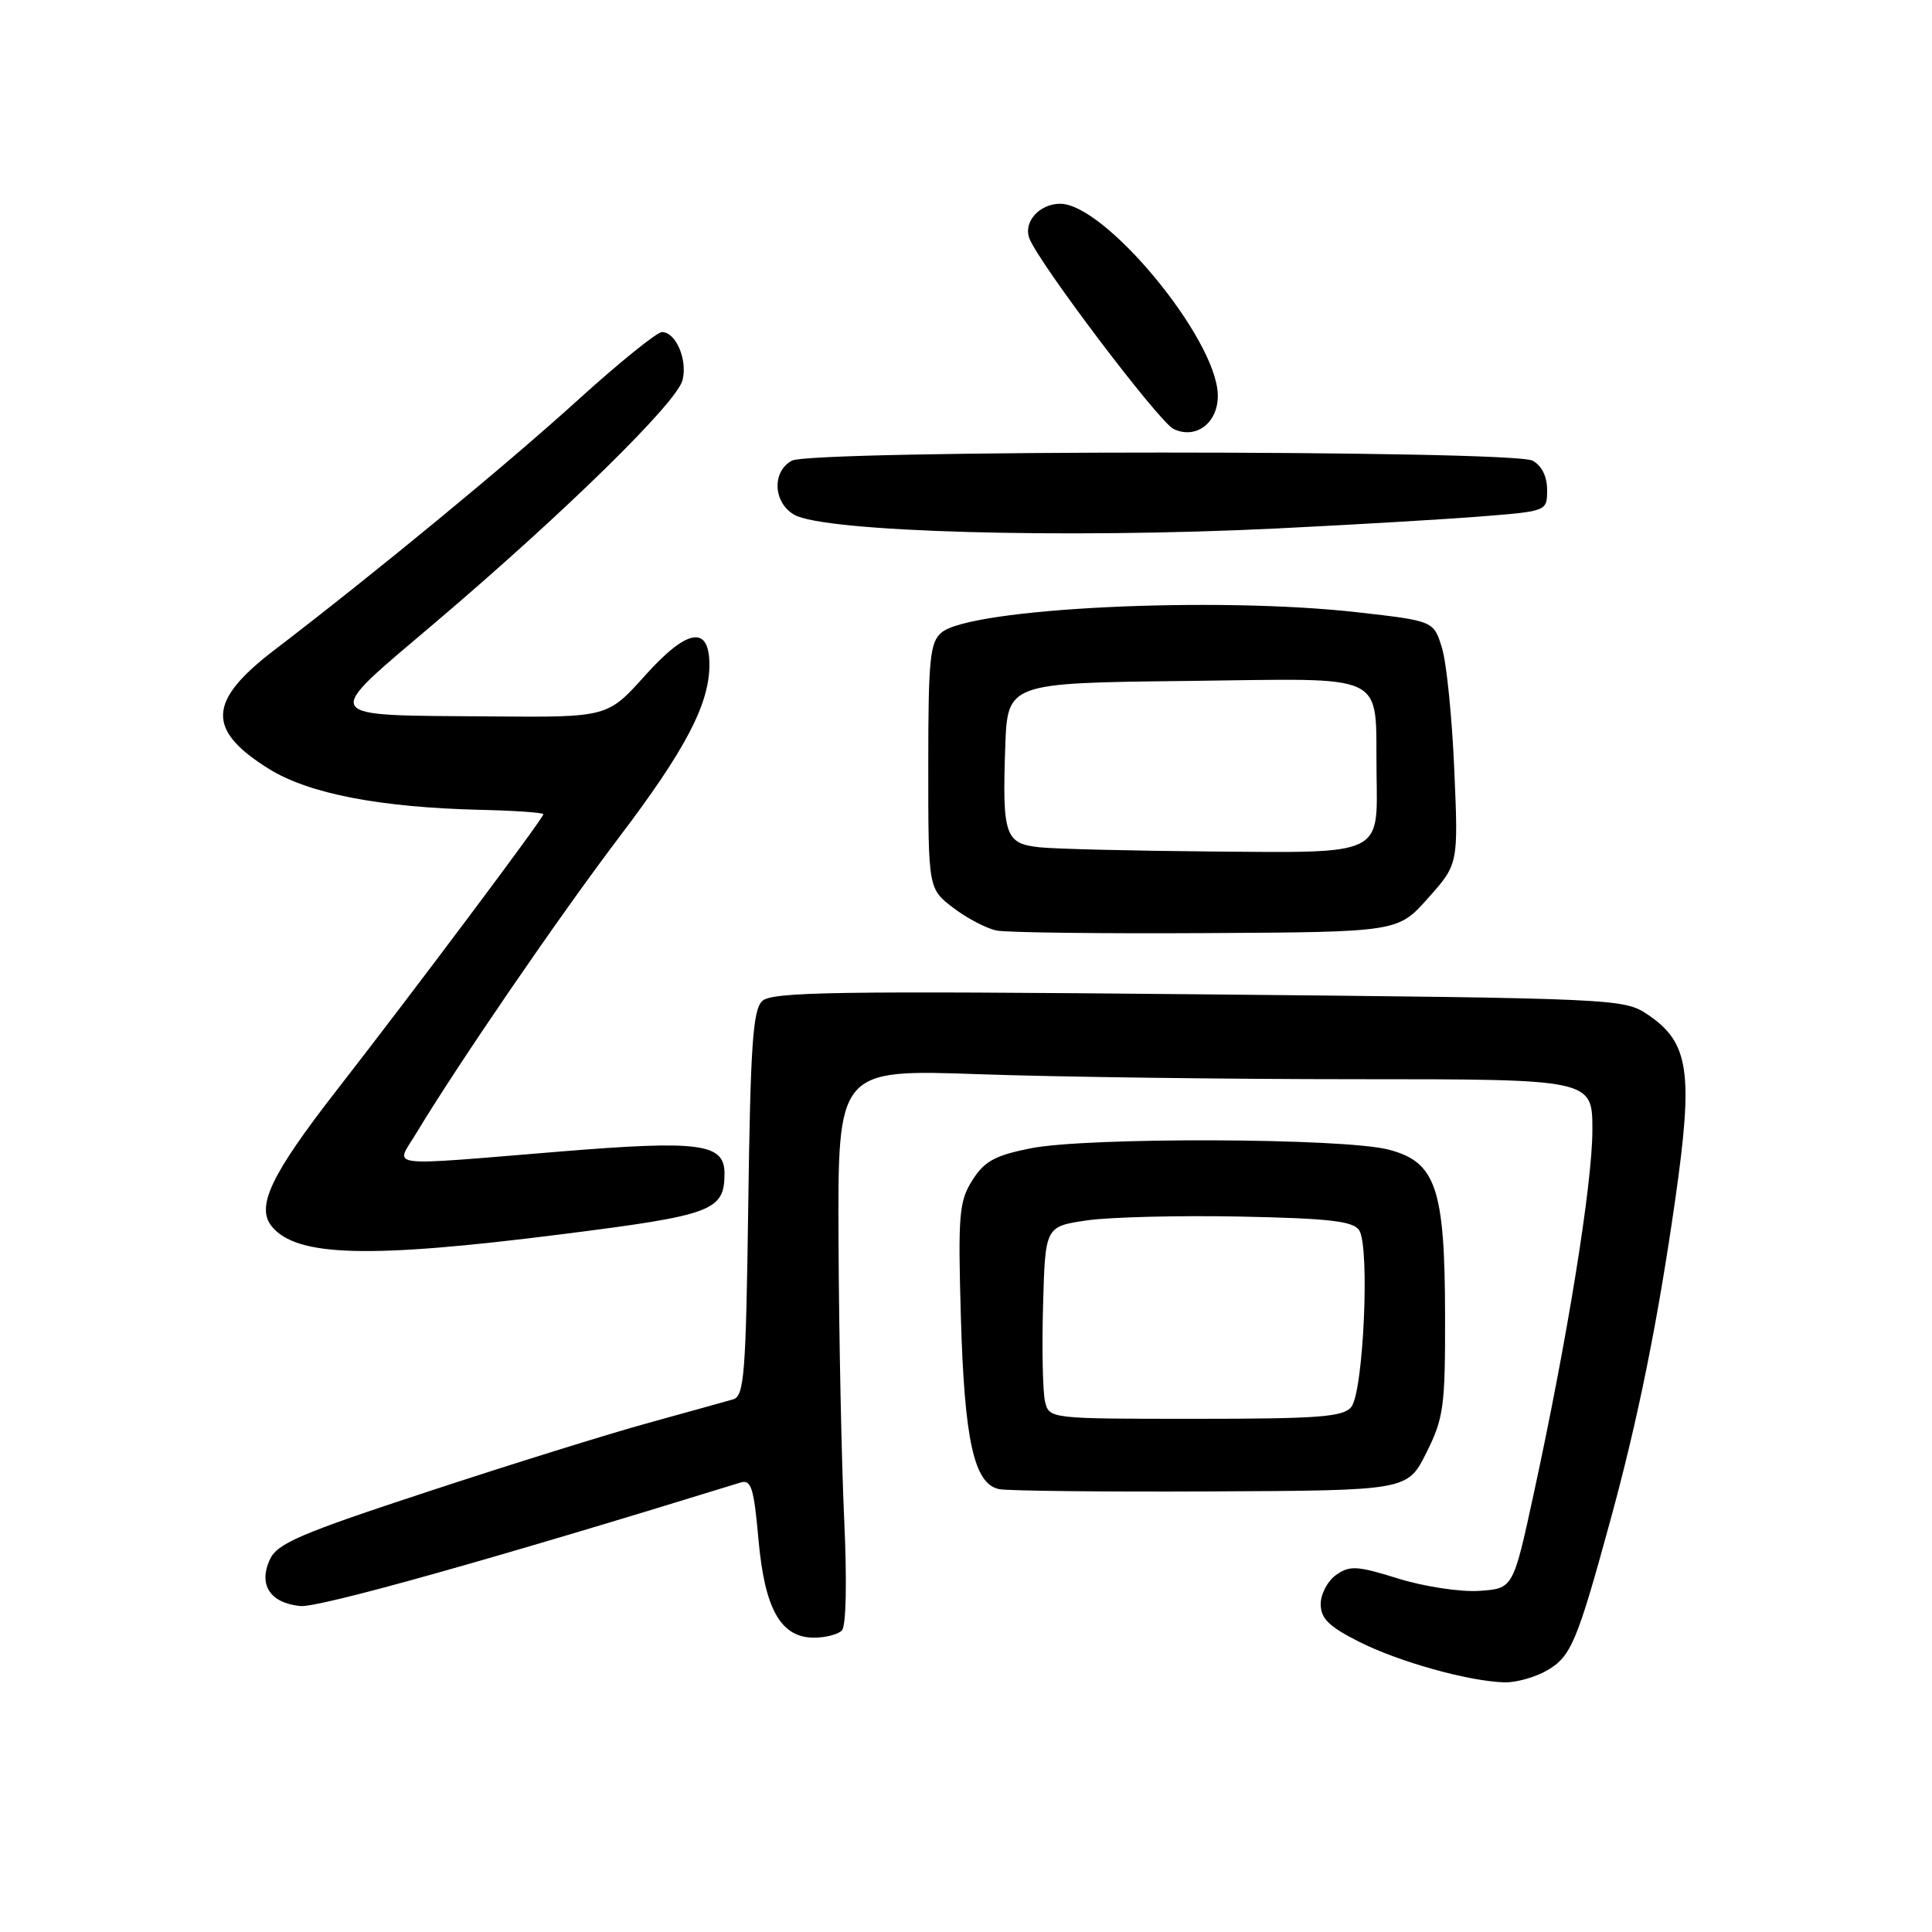 <?xml version="1.0" encoding="UTF-8" standalone="no"?>
<!DOCTYPE svg PUBLIC "-//W3C//DTD SVG 1.1//EN" "http://www.w3.org/Graphics/SVG/1.1/DTD/svg11.dtd" >
<svg xmlns="http://www.w3.org/2000/svg" xmlns:xlink="http://www.w3.org/1999/xlink" version="1.1" viewBox="0 0 256 256">
 <g >
 <path fill="currentColor"
d=" M 205.08 221.29 C 208.17 219.47 209.00 217.49 213.37 201.50 C 217.04 188.10 219.65 175.21 221.98 158.93 C 224.40 142.02 223.82 138.13 218.32 134.43 C 215.18 132.32 214.27 132.28 158.82 131.75 C 110.79 131.29 102.28 131.42 101.00 132.64 C 99.76 133.82 99.44 138.52 99.15 159.50 C 98.84 182.08 98.62 184.98 97.15 185.42 C 96.24 185.68 91.22 187.08 86.00 188.52 C 80.78 189.95 67.59 194.06 56.69 197.65 C 39.69 203.24 36.72 204.52 35.75 206.66 C 34.22 210.01 35.80 212.41 39.79 212.81 C 42.24 213.05 65.05 206.66 98.14 196.44 C 99.54 196.01 99.89 197.16 100.50 203.96 C 101.32 213.23 103.45 217.00 107.87 217.00 C 109.37 217.00 111.03 216.57 111.55 216.05 C 112.12 215.48 112.24 209.61 111.86 201.30 C 111.51 193.71 111.17 177.19 111.11 164.59 C 111.00 141.68 111.00 141.68 129.75 142.34 C 140.06 142.70 162.56 143.00 179.75 143.00 C 211.00 143.00 211.00 143.00 211.00 149.72 C 211.00 156.86 207.70 177.34 203.21 198.00 C 200.50 210.50 200.50 210.50 195.98 210.80 C 193.49 210.96 188.70 210.23 185.28 209.17 C 179.84 207.47 178.85 207.41 177.05 208.68 C 175.92 209.47 175.00 211.21 175.00 212.54 C 175.00 214.45 176.07 215.51 180.02 217.51 C 185.31 220.19 194.55 222.78 199.35 222.92 C 200.91 222.96 203.49 222.23 205.08 221.29 Z  M 189.00 192.50 C 191.29 187.93 191.50 186.38 191.48 174.50 C 191.46 157.43 190.29 153.97 184.00 152.33 C 178.04 150.78 144.03 150.66 136.55 152.16 C 131.81 153.11 130.43 153.87 128.83 156.41 C 127.08 159.20 126.93 160.94 127.32 174.50 C 127.79 190.91 129.07 196.65 132.40 197.32 C 133.56 197.55 146.20 197.69 160.50 197.62 C 186.50 197.50 186.50 197.50 189.00 192.50 Z  M 74.46 163.54 C 94.49 161.01 96.00 160.44 96.00 155.47 C 96.00 151.52 92.73 151.08 74.41 152.57 C 50.48 154.53 52.38 154.76 55.10 150.25 C 60.67 141.00 74.02 121.52 81.99 111.00 C 90.83 99.35 94.00 93.29 94.00 88.09 C 94.00 82.80 91.07 83.28 85.51 89.47 C 80.50 95.06 80.50 95.06 65.00 94.93 C 42.00 94.74 42.42 95.45 57.63 82.53 C 74.80 67.94 89.70 53.34 90.44 50.37 C 91.12 47.66 89.56 44.00 87.71 44.00 C 87.05 44.00 82.00 48.08 76.50 53.07 C 67.06 61.63 49.86 75.80 36.35 86.14 C 27.50 92.90 27.33 96.71 35.63 101.88 C 40.94 105.18 50.32 106.99 63.75 107.31 C 68.28 107.41 71.99 107.68 72.00 107.89 C 72.00 108.42 55.34 130.67 44.60 144.48 C 35.87 155.70 33.87 159.93 36.04 162.54 C 39.35 166.53 48.93 166.78 74.46 163.54 Z  M 189.23 119.00 C 193.24 114.50 193.24 114.50 192.70 102.00 C 192.41 95.12 191.68 87.88 191.08 85.89 C 189.98 82.28 189.98 82.28 179.96 81.14 C 161.07 78.99 128.55 80.57 124.75 83.82 C 123.22 85.12 123.00 87.32 123.00 101.54 C 123.00 117.76 123.00 117.76 126.31 120.29 C 128.13 121.68 130.72 123.03 132.06 123.30 C 133.40 123.57 145.91 123.72 159.87 123.64 C 185.23 123.50 185.23 123.50 189.23 119.00 Z  M 169.27 70.02 C 179.60 69.51 191.86 68.79 196.52 68.41 C 205.00 67.73 205.00 67.72 205.00 64.90 C 205.00 63.13 204.28 61.68 203.07 61.04 C 200.41 59.61 107.59 59.61 104.93 61.04 C 102.26 62.47 102.44 66.61 105.25 68.21 C 109.26 70.50 141.02 71.40 169.27 70.02 Z  M 161.36 52.16 C 161.01 44.62 146.39 27.00 140.48 27.00 C 137.72 27.00 135.57 29.42 136.40 31.59 C 137.66 34.89 153.57 55.91 155.50 56.84 C 158.55 58.30 161.53 55.92 161.36 52.16 Z  M 138.48 185.75 C 138.17 184.51 138.05 178.78 138.21 173.01 C 138.50 162.52 138.50 162.52 144.00 161.71 C 147.03 161.27 156.15 161.04 164.29 161.20 C 176.07 161.44 179.28 161.80 180.09 163.00 C 181.54 165.13 180.67 184.49 179.04 186.45 C 177.96 187.75 174.68 188.00 158.40 188.00 C 139.15 188.00 139.03 187.99 138.48 185.75 Z  M 137.75 112.27 C 133.18 111.79 132.80 110.69 133.20 99.00 C 133.50 90.50 133.50 90.50 157.23 90.23 C 184.47 89.92 182.21 88.82 182.40 102.51 C 182.55 113.38 183.29 113.03 160.63 112.83 C 150.11 112.74 139.81 112.49 137.75 112.27 Z "/>
</g>
</svg>